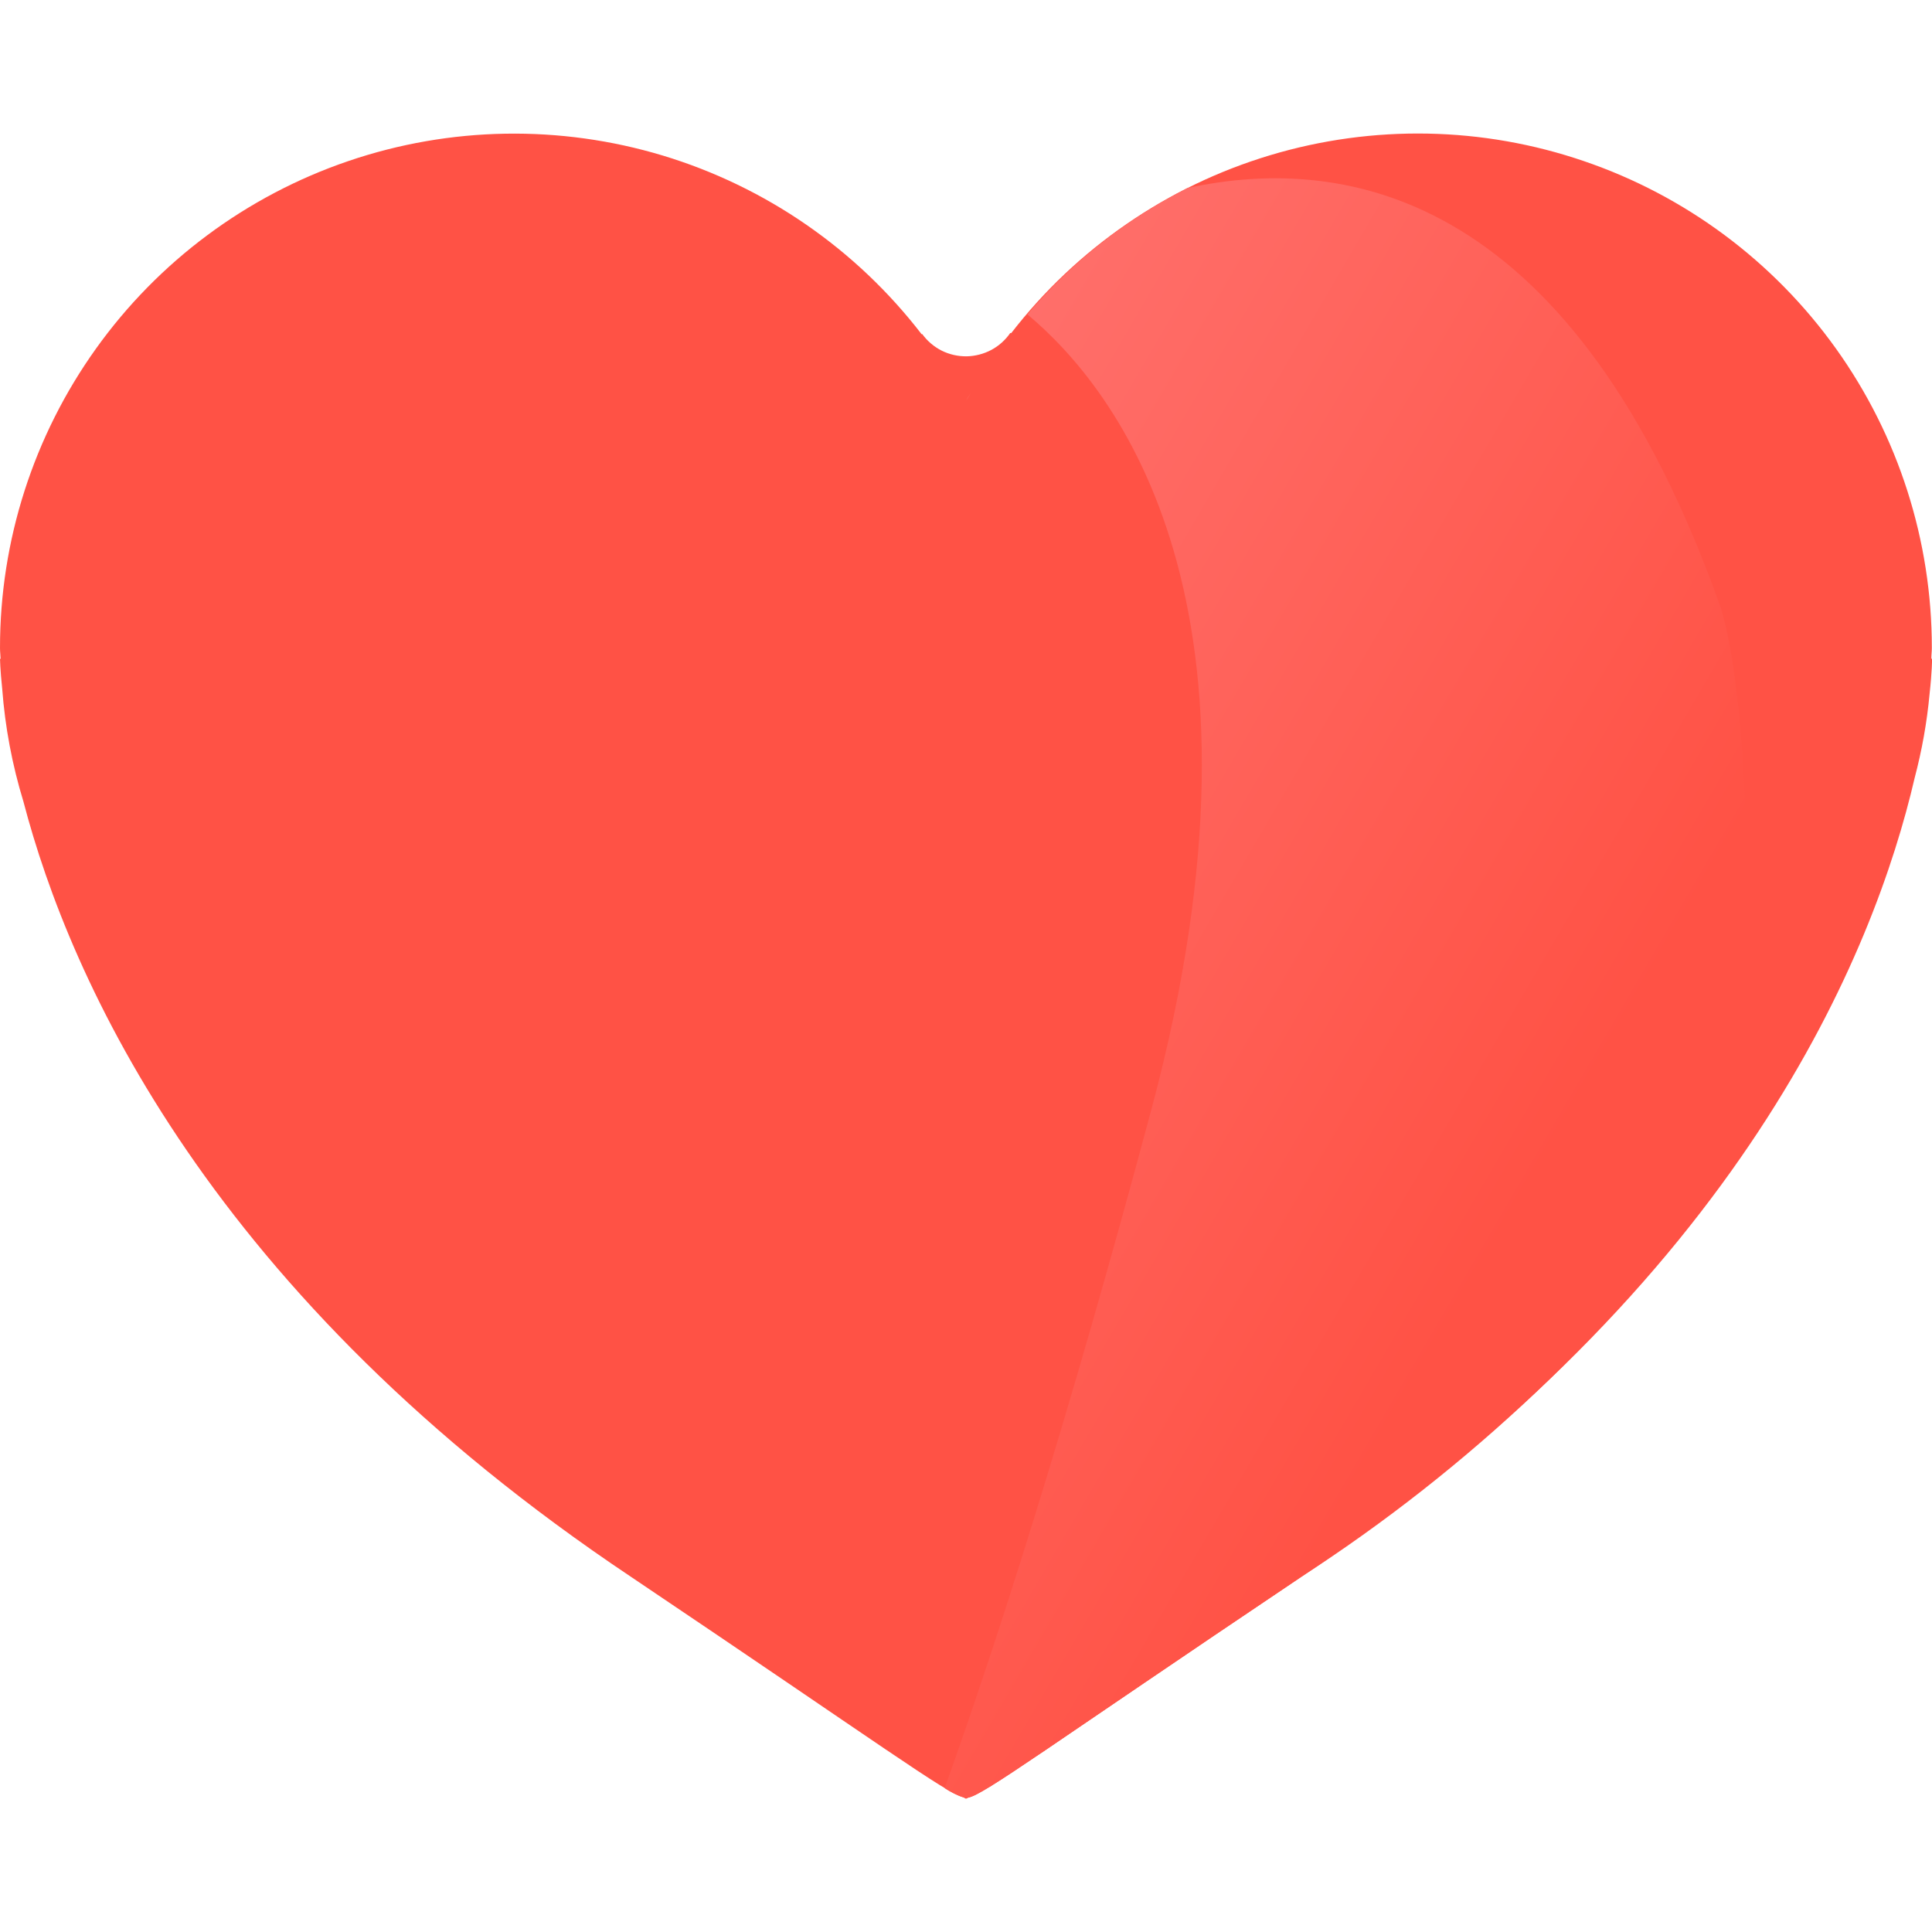 <svg width="23" height="23" viewBox="0 0 23 23" fill="none" xmlns="http://www.w3.org/2000/svg">
<g clip-path="url(#clip0_1_17)">
<path d="M8.96454e-05 7.844L0.007 7.843C0.006 7.801 8.96454e-05 7.76 8.96454e-05 7.715C-0.001 6.436 0.399 5.19 1.143 4.15C1.887 3.11 2.938 2.329 4.148 1.917C5.358 1.505 6.667 1.483 7.891 1.852C9.115 2.222 10.192 2.966 10.972 3.979C10.974 3.978 10.976 3.978 10.979 3.977C11.039 4.06 11.119 4.128 11.21 4.174C11.302 4.22 11.404 4.243 11.507 4.242C11.609 4.24 11.71 4.214 11.801 4.166C11.891 4.118 11.969 4.048 12.027 3.964L12.038 3.966C12.819 2.956 13.897 2.215 15.12 1.848C16.343 1.481 17.651 1.505 18.859 1.919C20.068 2.332 21.116 3.113 21.859 4.153C22.601 5.192 22.999 6.438 22.998 7.715C22.998 7.758 22.992 7.798 22.992 7.841L23.001 7.844C23.001 7.844 23.001 7.993 22.971 8.263C22.94 8.599 22.88 8.933 22.794 9.259C22.317 11.317 20.738 15.268 15.489 18.774C12.455 20.812 11.718 21.364 11.525 21.401C11.516 21.403 11.511 21.411 11.5 21.411C11.49 21.411 11.483 21.401 11.473 21.398C11.265 21.35 10.505 20.785 7.515 18.774C2.5 15.423 0.834 11.665 0.279 9.543C0.145 9.105 0.06 8.654 0.026 8.197C0.002 7.971 8.96454e-05 7.844 8.96454e-05 7.844ZM11.499 4.774C11.516 4.744 11.537 4.715 11.554 4.683C11.537 4.713 11.516 4.743 11.499 4.774Z" fill="#FF5245"/>
<path d="M13.712 13.189C15.314 7.197 13.294 4.63 12.231 3.743C12.759 3.12 13.406 2.609 14.135 2.239C16.06 1.819 18.751 2.326 20.491 7.251C20.787 8.258 20.923 10.787 20.637 13.894C19.236 15.824 17.491 17.479 15.488 18.774C12.454 20.812 11.717 21.364 11.524 21.401C11.515 21.403 11.51 21.411 11.499 21.411C11.489 21.411 11.482 21.401 11.472 21.398C11.392 21.372 11.316 21.335 11.246 21.288C11.857 19.578 12.702 16.964 13.712 13.189Z" fill="url(#paint0_linear_1_17)"/>
</g>
<defs>
<linearGradient id="paint0_linear_1_17" x1="10.826" y1="2.219" x2="21.568" y2="8.488" gradientUnits="userSpaceOnUse">
<stop stop-color="#FF7471"/>
<stop offset="1" stop-color="#FF5245"/>
</linearGradient>
<clipPath id="clip0_1_17">
<rect width="23" height="23" fill="white" transform="matrix(-1 0 0 1 23 0)"/>
</clipPath>
</defs>
</svg>
